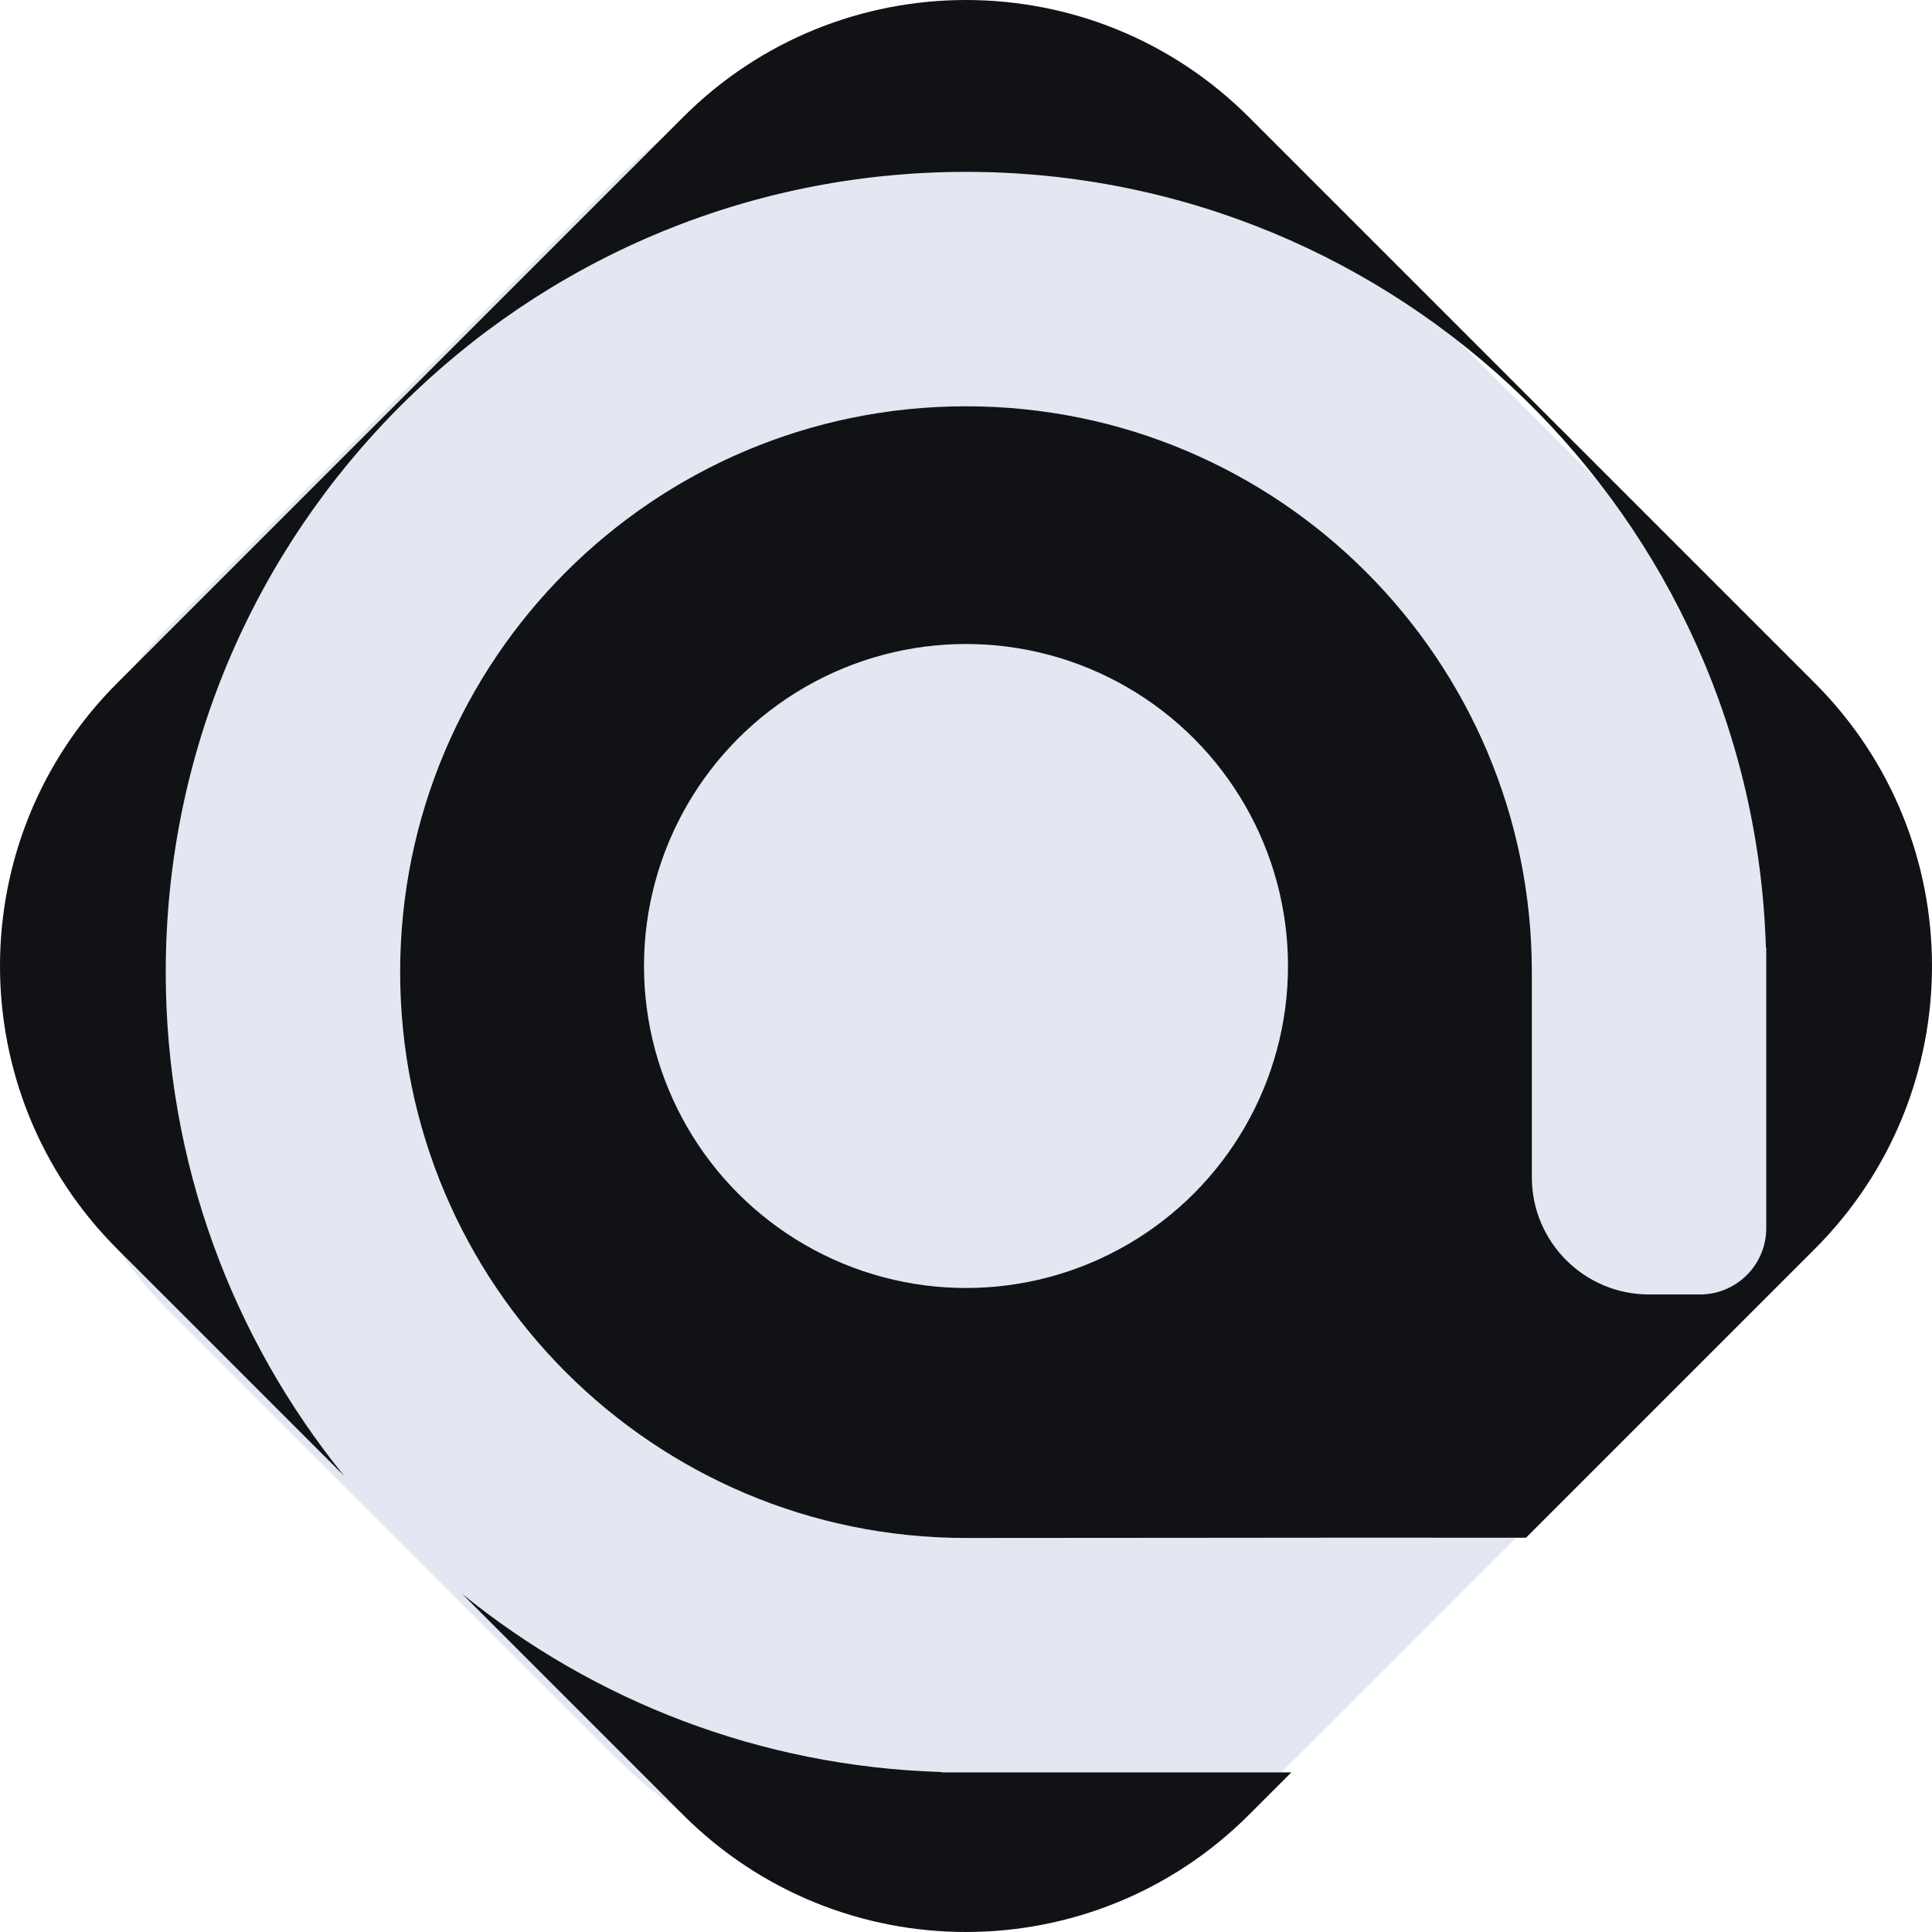 <svg width="192" height="192" viewBox="0 0 192 192" fill="none" xmlns="http://www.w3.org/2000/svg">
  <rect x="95" y="-16" width="158.739" height="158.739" rx="48" transform="rotate(45 95 -16)" fill="#E3E7F1"/>
  <path d="M124.118 11.647C108.589 -3.882 83.411 -3.882 67.882 11.647L11.647 67.882C-3.882 83.411 -3.882 108.589 11.647 124.118L34.206 146.677C23.116 133.006 16.471 115.584 16.471 96.609C16.471 52.687 52.077 17.08 96 17.08C139.102 17.08 174.196 51.369 175.492 94.157C175.492 94.167 175.506 94.17 175.51 94.161C175.515 94.152 175.529 94.155 175.529 94.165V122.051C175.529 125.691 172.578 128.642 168.938 128.642H163.881C157.448 128.642 152.233 123.427 152.233 116.994V96.609C152.233 65.553 127.056 40.377 96 40.377C64.944 40.377 39.767 65.553 39.767 96.609C39.767 127.666 64.944 152.842 96 152.842C103.282 152.842 110.568 152.834 117.857 152.826H117.943L117.986 152.826C129.204 152.814 140.429 152.801 151.653 152.818L180.353 124.118C195.882 108.589 195.882 83.411 180.353 67.882L124.118 11.647Z" fill="#101216"/>
  <path d="M128.333 176.138L124.118 180.353C108.589 195.882 83.411 195.882 67.882 180.353L45.932 158.403C59.013 169.015 75.53 175.557 93.554 176.101C93.564 176.102 93.567 176.116 93.558 176.12C93.554 176.121 93.552 176.125 93.552 176.128C93.552 176.13 93.552 176.133 93.554 176.135C93.556 176.137 93.558 176.138 93.562 176.138H128.333Z" fill="#101216"/>
  <circle cx="96" cy="96" r="32" fill="#E3E7F1"/>
</svg>
  